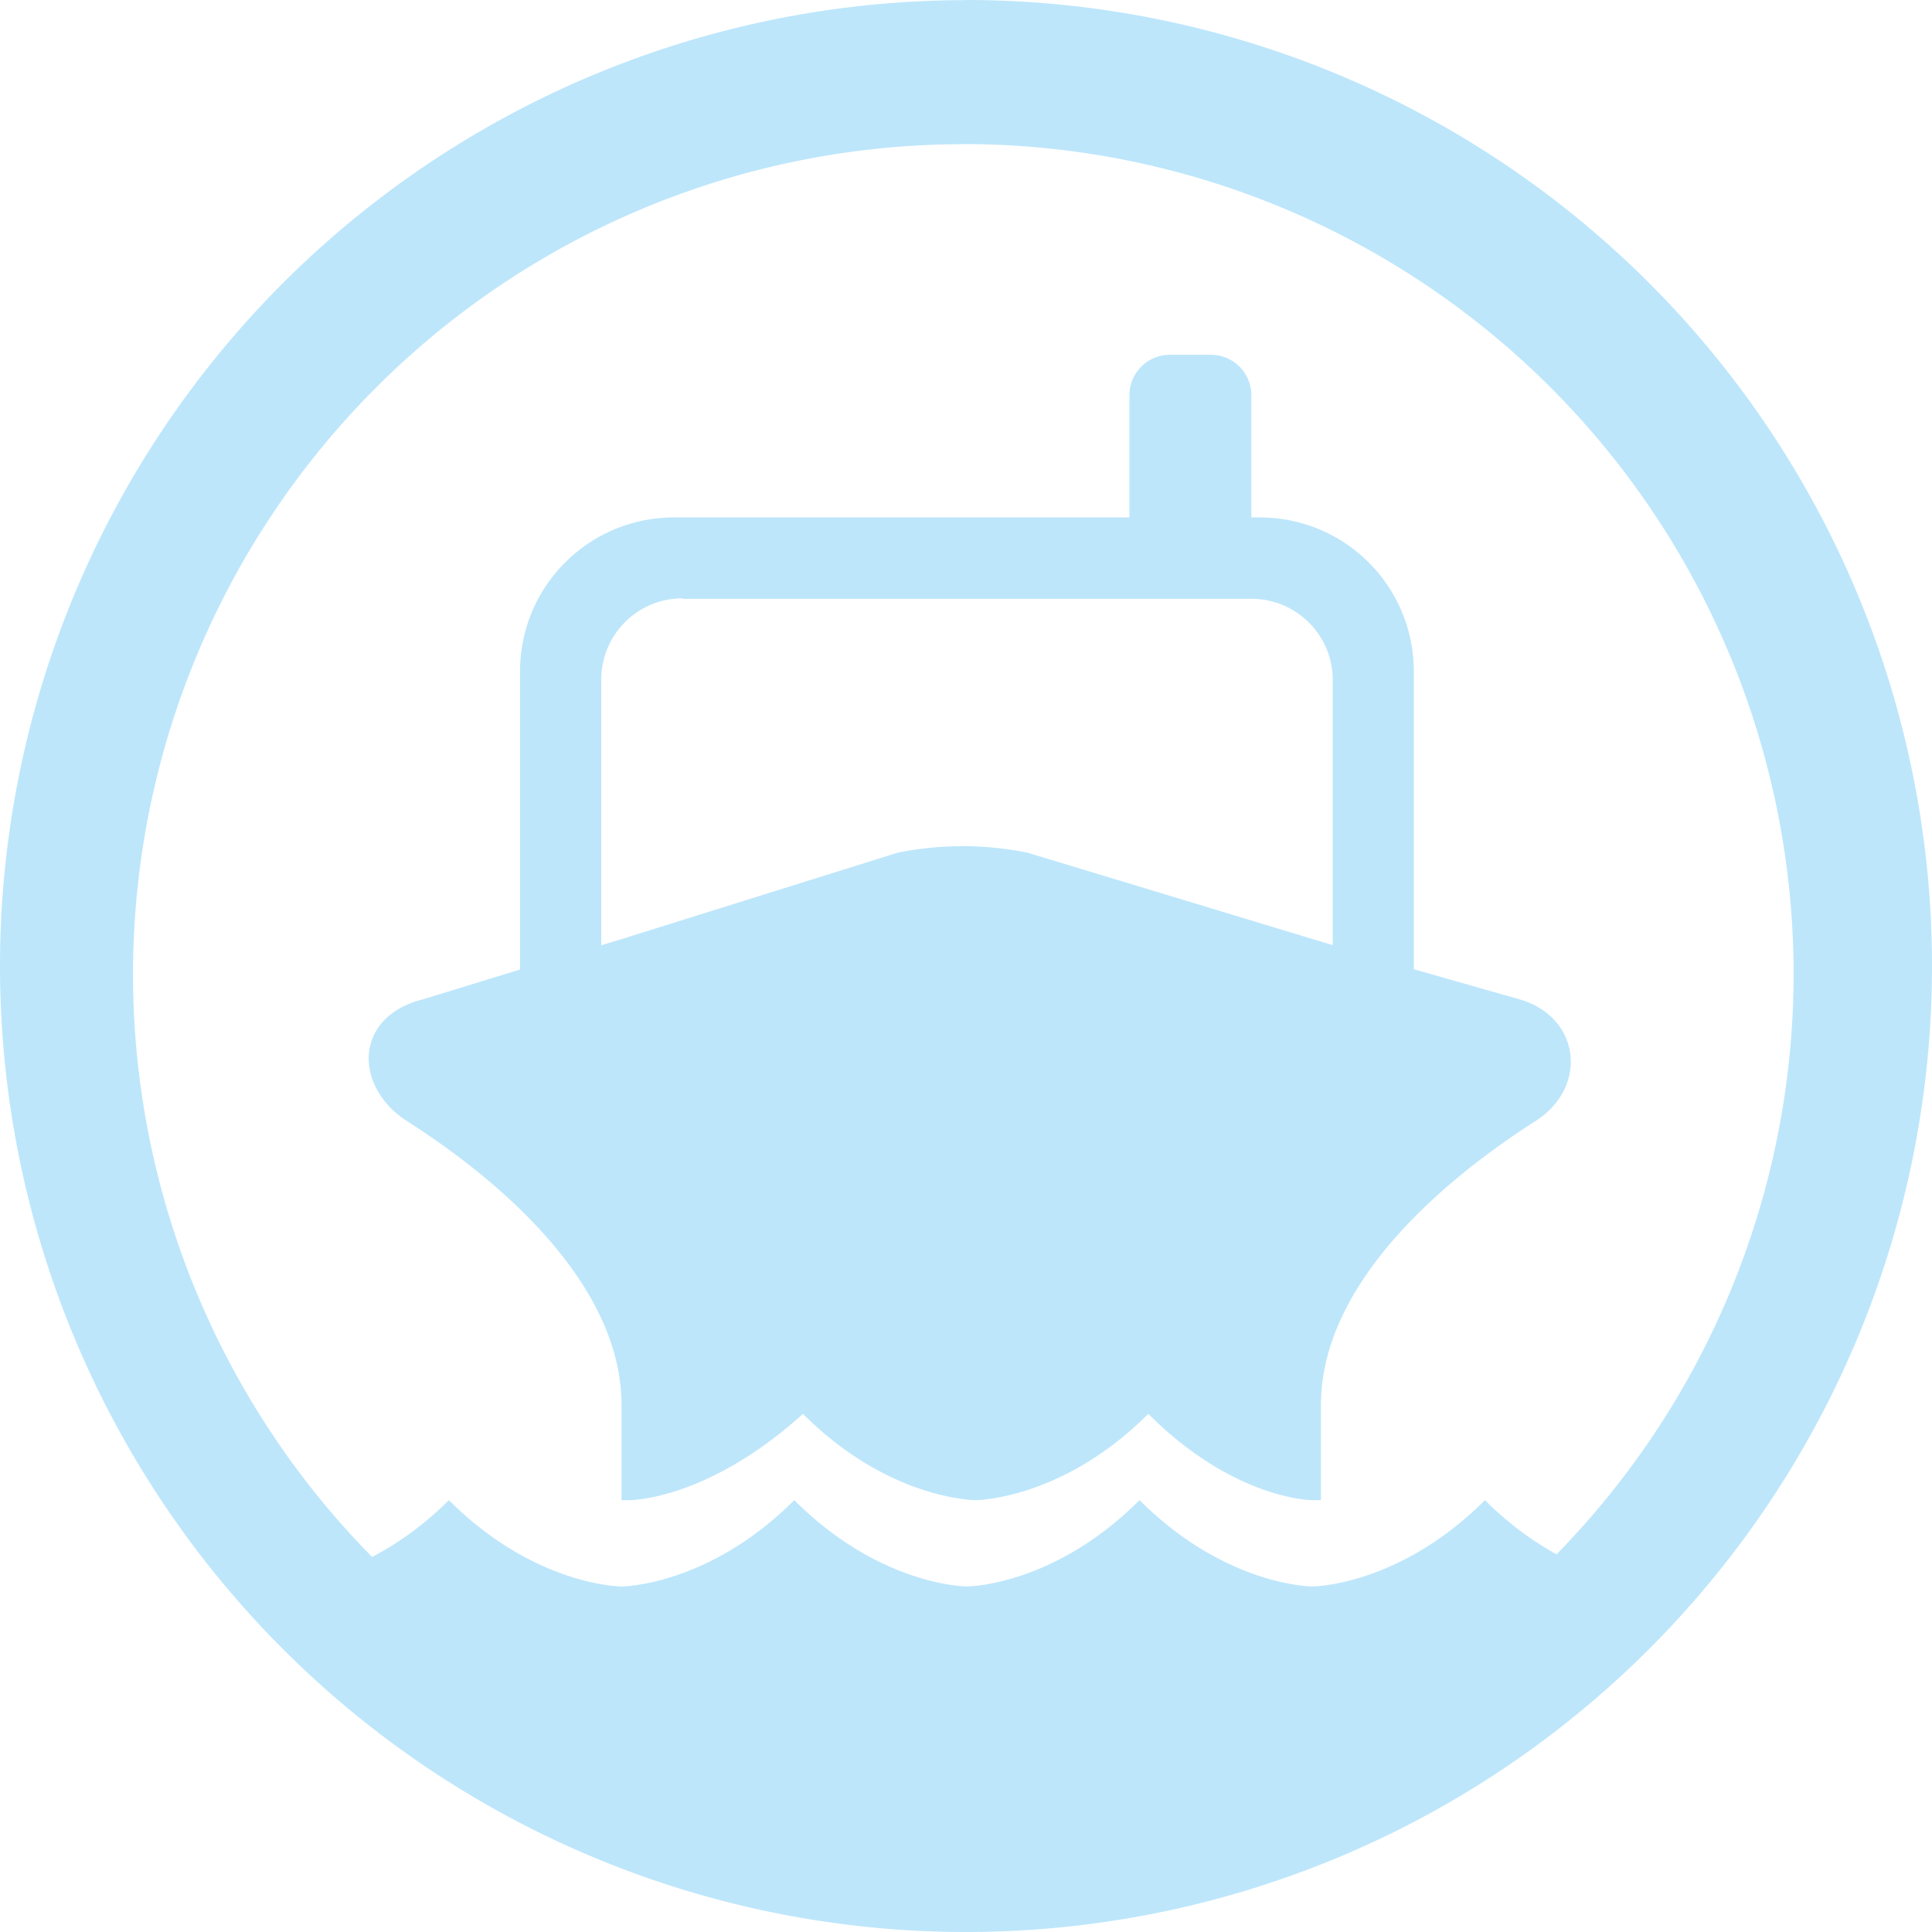 <?xml version="1.0" encoding="UTF-8" standalone="no"?>
<svg
   width="47.546"
   height="47.546"
   viewBox="0 0 12.58 12.58"
   version="1.1"
   id="svg4"
   sodipodi:docname="knavalbattle.svg"
   inkscape:version="0.92.4 (5da689c313, 2019-01-14)"
   xmlns:inkscape="http://www.inkscape.org/namespaces/inkscape"
   xmlns:sodipodi="http://sodipodi.sourceforge.net/DTD/sodipodi-0.dtd"
   xmlns="http://www.w3.org/2000/svg"
   xmlns:svg="http://www.w3.org/2000/svg"
   xmlns:rdf="http://www.w3.org/1999/02/22-rdf-syntax-ns#"
   xmlns:cc="http://creativecommons.org/ns#"
   xmlns:dc="http://purl.org/dc/elements/1.1/">
  <defs
     id="defs8" />
  <sodipodi:namedview
     pagecolor="#ffffff"
     bordercolor="#666666"
     borderopacity="1"
     objecttolerance="10"
     gridtolerance="10"
     guidetolerance="10"
     inkscape:pageopacity="0"
     inkscape:pageshadow="2"
     inkscape:window-width="862"
     inkscape:window-height="480"
     id="namedview6"
     showgrid="false"
     inkscape:zoom="4.9166667"
     inkscape:cx="2.1355932"
     inkscape:cy="24"
     inkscape:window-x="0"
     inkscape:window-y="25"
     inkscape:window-maximized="0"
     inkscape:current-layer="svg4"
     inkscape:showpageshadow="0"
     inkscape:pagecheckerboard="0"
     inkscape:deskcolor="#d1d1d1" />
  <path
     d="M 6.29,9.9999768e-4 A 6.29,6.29 0 0 0 0,6.291 6.29,6.29 0 0 0 6.29,12.58 6.29,6.29 0 0 0 12.58,6.29 6.29,6.29 0 0 0 6.29,0 Z M 6.272,0.938 A 5.407,5.407 0 0 1 11.679,6.345 5.407,5.407 0 0 1 10.135,10.121 2.086,2.086 0 0 1 9.669,9.768 C 9.107,10.33 8.545,10.33 8.545,10.33 c 0,0 -0.562,0 -1.125,-0.562 -0.562,0.562 -1.124,0.562 -1.124,0.562 0,0 -0.562,0 -1.124,-0.562 -0.563,0.562 -1.125,0.562 -1.125,0.562 0,0 -0.562,0 -1.124,-0.562 a 2.066,2.066 0 0 1 -0.5,0.37 A 5.407,5.407 0 0 1 0.866,6.346 5.407,5.407 0 0 1 6.272,0.939 Z M 7.619,2.31 A 0.264,0.264 0 0 0 7.354,2.575 V 3.369 H 4.391 c -0.557,0 -1.005,0.448 -1.005,1.005 V 6.313 L 2.754,6.507 C 2.304,6.62 2.304,7.07 2.641,7.294 3.26,7.688 4.047,8.362 4.047,9.15 v 0.618 h 0.056 c 0,0 0.506,0 1.125,-0.562 0.562,0.562 1.124,0.562 1.124,0.562 0,0 0.563,0 1.125,-0.562 0.562,0.562 1.068,0.562 1.068,0.562 H 8.601 V 9.15 C 8.601,8.362 9.388,7.688 10.007,7.294 10.344,7.07 10.287,6.62 9.894,6.507 L 9.206,6.311 V 4.374 C 9.206,3.817 8.758,3.369 8.201,3.369 H 8.148 V 2.575 A 0.264,0.264 0 0 0 7.883,2.31 Z M 4.444,3.899 h 3.704 c 0.293,0 0.53,0.236 0.53,0.529 V 6.154 L 8.545,6.114 6.69,5.552 a 2.13,2.13 0 0 0 -0.844,0 L 4.047,6.115 3.915,6.155 V 4.426 c 0,-0.293 0.236,-0.53 0.529,-0.53 z"
     id="path2"
     inkscape:connector-curvature="0"
     style="fill:#bde6fb;fill-opacity:1" />
</svg>
